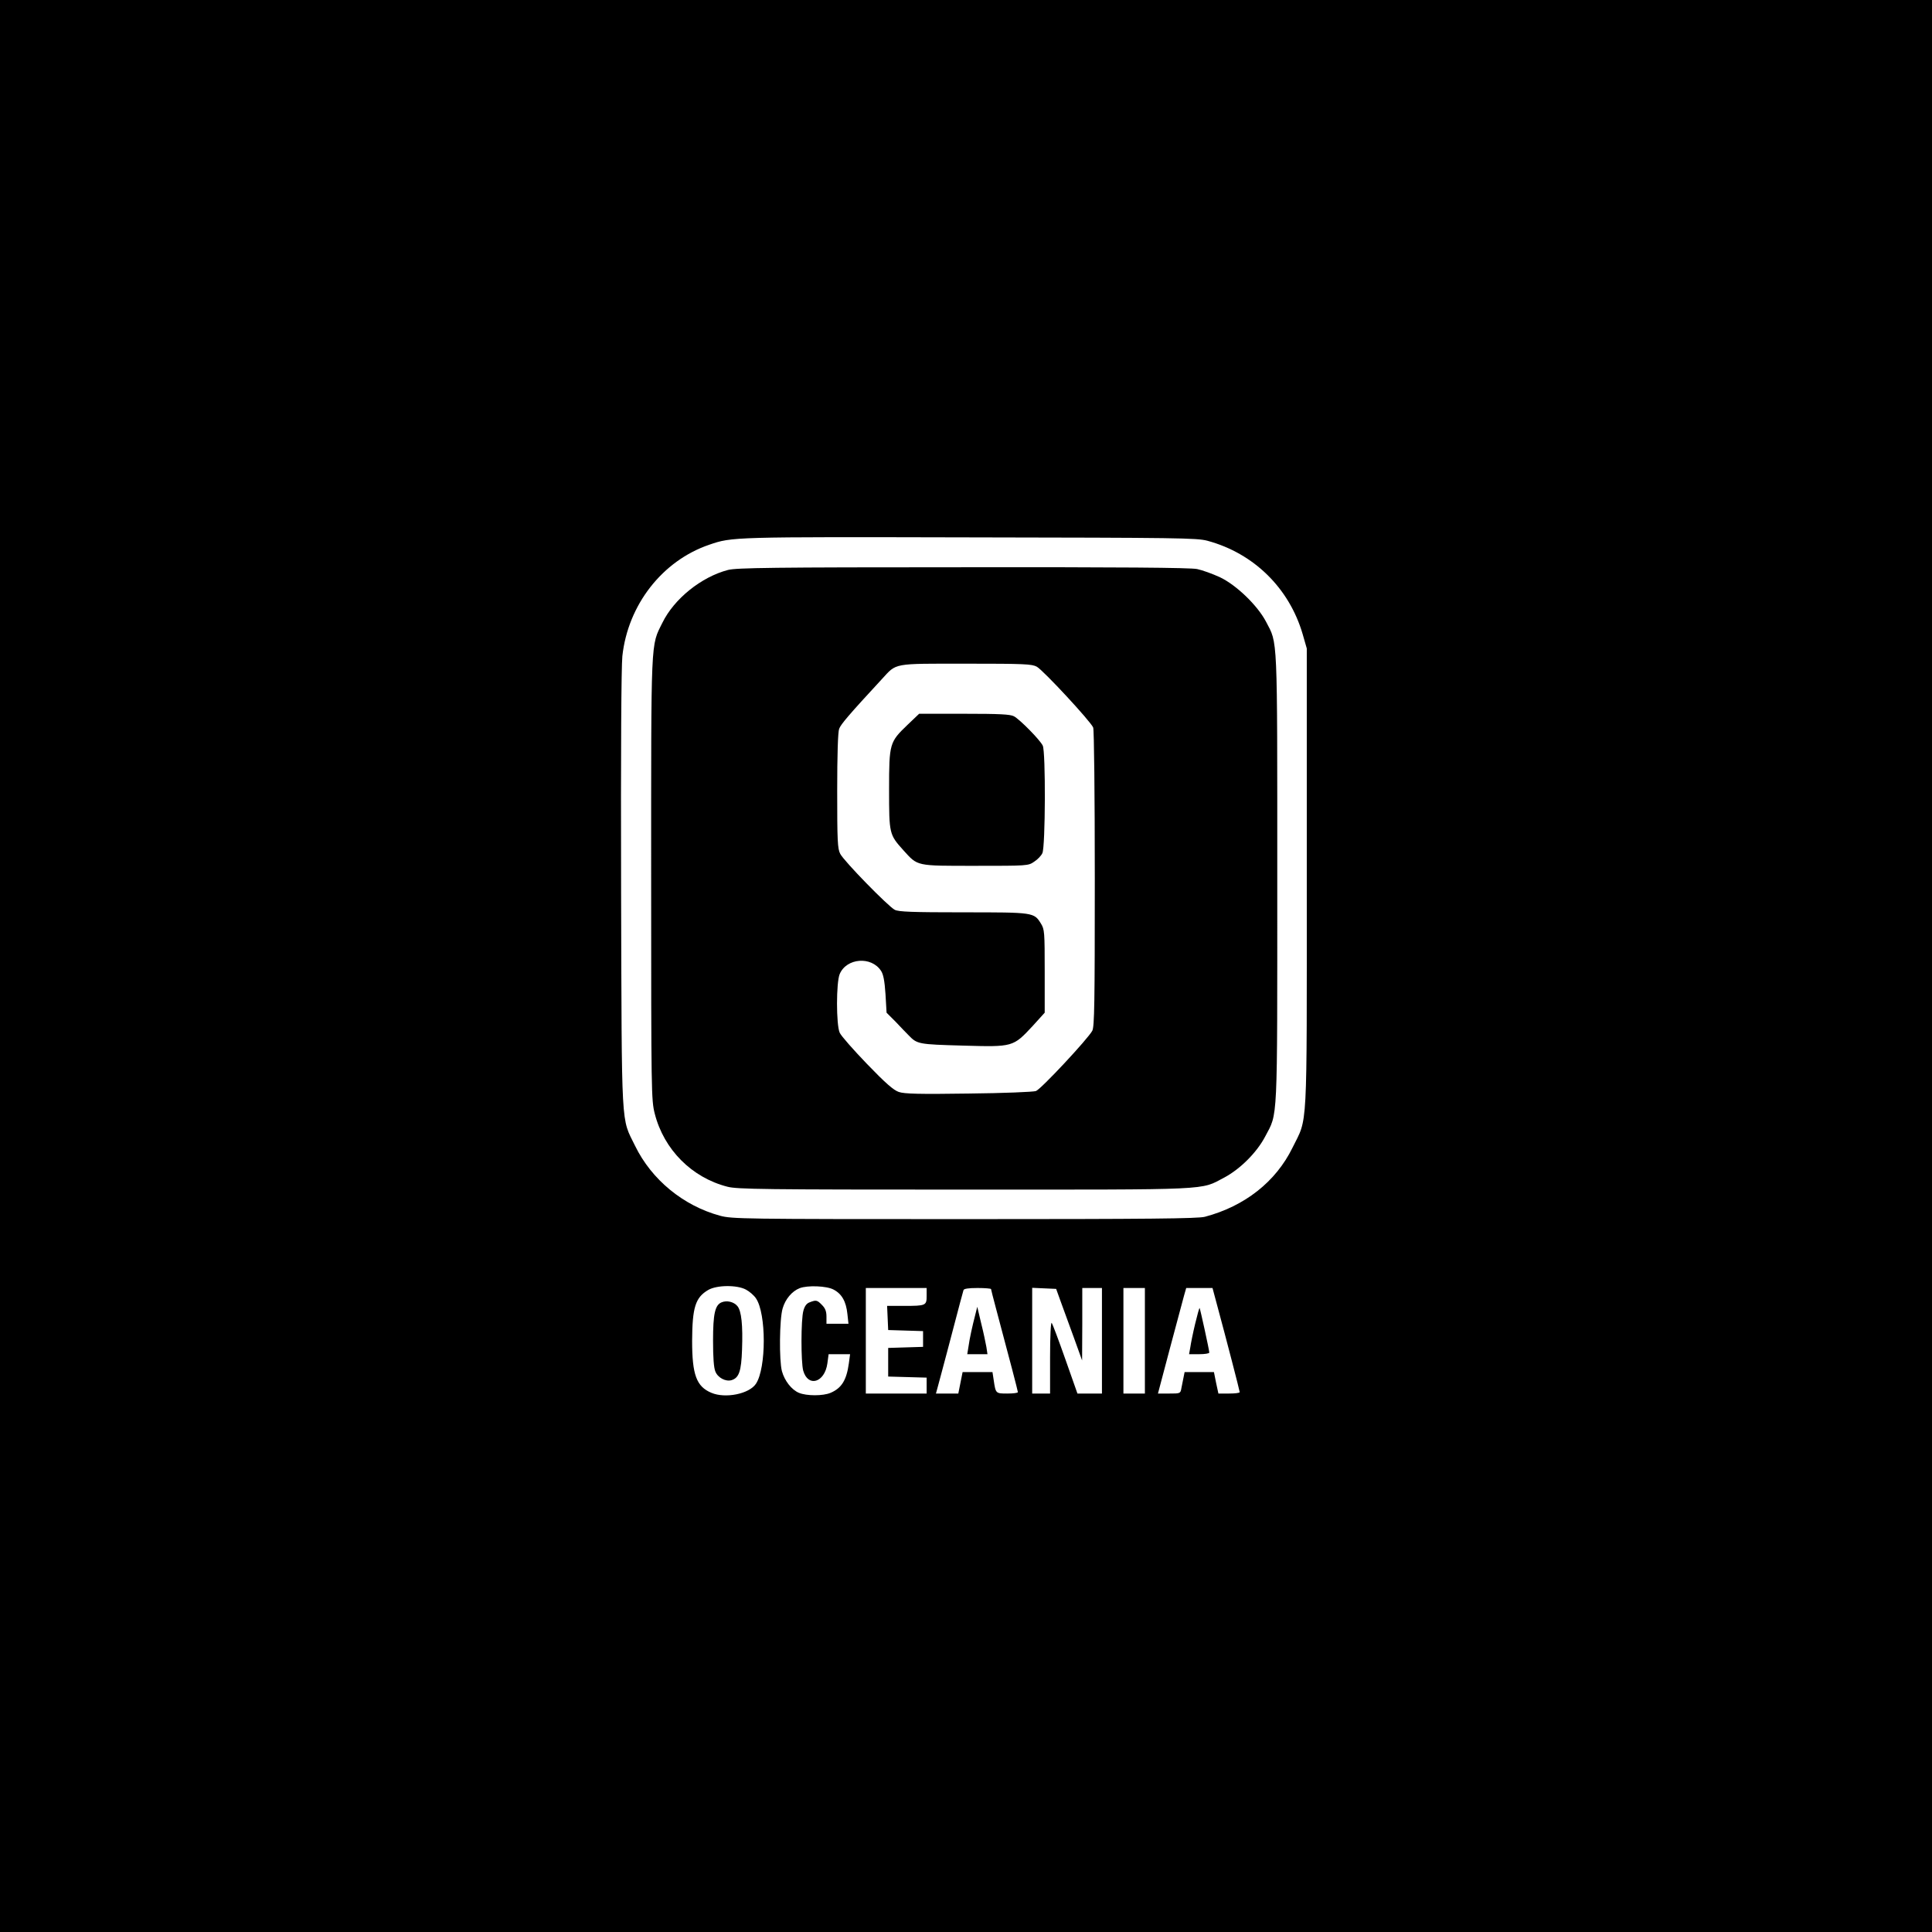 <?xml version="1.0" standalone="no"?>
<!DOCTYPE svg PUBLIC "-//W3C//DTD SVG 20010904//EN"
 "http://www.w3.org/TR/2001/REC-SVG-20010904/DTD/svg10.dtd">
<svg version="1.0" xmlns="http://www.w3.org/2000/svg"
 width="1080pt" height="1080pt" viewBox="0 0 1080 1080"
 preserveAspectRatio="xMidYMid meet">
<g transform="translate(0,1080) scale(0.1,-0.1)"
fill="#000000" stroke="none">
<path d="M0 5400 l0 -5400 5400 0 5400 0 0 5400 0 5400 -5400 0 -5400 0 0
-5400z m6750 2377 c259 -70 457 -265 532 -522 l23 -80 0 -1285 c0 -1449 6
-1331 -80 -1506 -93 -190 -267 -327 -490 -386 -40 -10 -303 -13 -1345 -13
-1241 0 -1298 1 -1365 19 -206 56 -383 202 -475 391 -79 162 -74 65 -78 1425
-2 796 1 1248 7 1312 31 287 224 534 486 623 128 44 128 44 1455 41 1171 -2
1270 -3 1330 -19z m-2580 -4186 c19 -10 45 -32 56 -49 58 -85 58 -389 0 -477
-37 -57 -171 -84 -249 -51 -84 35 -108 101 -108 291 1 186 18 242 90 284 48
28 161 29 211 2z m490 0 c46 -24 70 -67 77 -136 l6 -55 -62 0 -61 0 0 40 c0
30 -7 47 -25 65 -27 28 -33 29 -69 15 -17 -6 -28 -21 -35 -47 -14 -49 -14
-287 -1 -335 27 -95 120 -67 135 40 l7 52 60 0 60 0 -7 -52 c-13 -94 -41 -138
-102 -164 -42 -18 -134 -18 -177 0 -41 17 -80 67 -95 121 -16 60 -14 291 4
351 15 52 52 96 95 113 44 17 152 13 190 -8z m520 -35 c0 -54 -4 -56 -126 -56
l-95 0 3 -67 3 -68 98 -3 97 -3 0 -44 0 -44 -97 -3 -98 -3 0 -80 0 -80 108 -3
107 -3 0 -44 0 -45 -170 0 -170 0 0 295 0 295 170 0 170 0 0 -44z m360 38 c0
-3 12 -49 26 -102 79 -295 124 -468 124 -474 0 -5 -27 -8 -59 -8 -65 0 -65 0
-76 74 l-7 46 -84 0 -83 0 -12 -60 -12 -60 -62 0 -63 0 9 33 c5 17 29 109 54
202 75 286 87 330 91 343 2 8 27 12 79 12 41 0 75 -3 75 -6z m391 -74 c15 -41
48 -131 73 -200 l45 -125 1 203 0 202 55 0 55 0 0 -295 0 -295 -69 0 -68 0
-68 193 c-37 105 -71 196 -76 202 -5 5 -9 -75 -9 -193 l0 -202 -50 0 -50 0 0
295 0 296 67 -3 67 -3 27 -75z m469 -215 l0 -295 -60 0 -60 0 0 295 0 295 60
0 60 0 0 -295z m404 198 c52 -192 126 -478 126 -485 0 -5 -27 -8 -60 -8 l-59
0 -13 60 -12 60 -82 0 -82 0 -6 -30 c-3 -16 -9 -43 -12 -60 -5 -30 -7 -30 -68
-30 l-63 0 67 253 c37 138 73 271 79 295 l12 42 73 0 74 0 26 -97z"/>
<path d="M4070 7614 c-150 -39 -302 -162 -367 -295 -66 -133 -63 -68 -63
-1430 0 -1204 1 -1238 20 -1314 51 -201 207 -358 407 -409 54 -14 207 -16
1325 -16 1402 0 1315 -4 1451 67 90 48 182 140 229 229 72 137 68 52 68 1444
0 1382 3 1308 -63 1435 -48 91 -165 204 -257 248 -41 19 -99 40 -128 46 -37 8
-434 11 -1310 10 -1063 0 -1265 -3 -1312 -15z m1726 -541 c38 -22 302 -307
315 -340 5 -14 9 -368 9 -846 0 -694 -2 -826 -14 -849 -24 -45 -286 -326 -315
-337 -15 -5 -178 -12 -377 -14 -274 -4 -359 -2 -390 9 -29 10 -74 49 -177 156
-76 79 -145 157 -153 175 -20 45 -20 280 0 328 38 90 177 101 231 18 13 -19
20 -56 25 -130 l6 -104 50 -50 c27 -29 59 -62 72 -75 49 -51 54 -52 305 -59
281 -8 280 -8 390 110 l67 74 0 232 c0 218 -1 234 -21 266 -39 63 -40 63 -434
63 -286 0 -361 3 -383 14 -37 19 -285 273 -305 313 -15 28 -17 74 -17 352 0
200 4 330 11 347 9 25 55 79 239 278 84 91 56 86 470 86 330 0 368 -2 396 -17z"/>
<path d="M5073 6748 c-100 -96 -103 -103 -103 -361 0 -249 1 -252 80 -340 82
-90 67 -87 403 -87 290 0 295 0 328 23 19 12 40 34 46 48 17 35 19 568 2 601
-16 33 -129 147 -161 164 -21 11 -80 14 -278 14 l-252 0 -65 -62z"/>
<path d="M4034 3520 c-37 -15 -48 -64 -48 -215 0 -93 4 -151 13 -172 14 -35
58 -58 91 -48 41 13 54 50 58 170 5 136 -3 217 -26 244 -20 24 -59 33 -88 21z"/>
<path d="M5453 3455 c-18 -69 -33 -138 -39 -182 l-7 -43 57 0 56 0 -6 40 c-4
22 -16 81 -29 132 l-22 93 -10 -40z"/>
<path d="M6681 3400 c-12 -50 -24 -109 -27 -131 l-7 -39 57 0 c31 0 56 4 56 9
0 14 -51 245 -54 249 -2 2 -13 -38 -25 -88z"/>
</g>
</svg>
